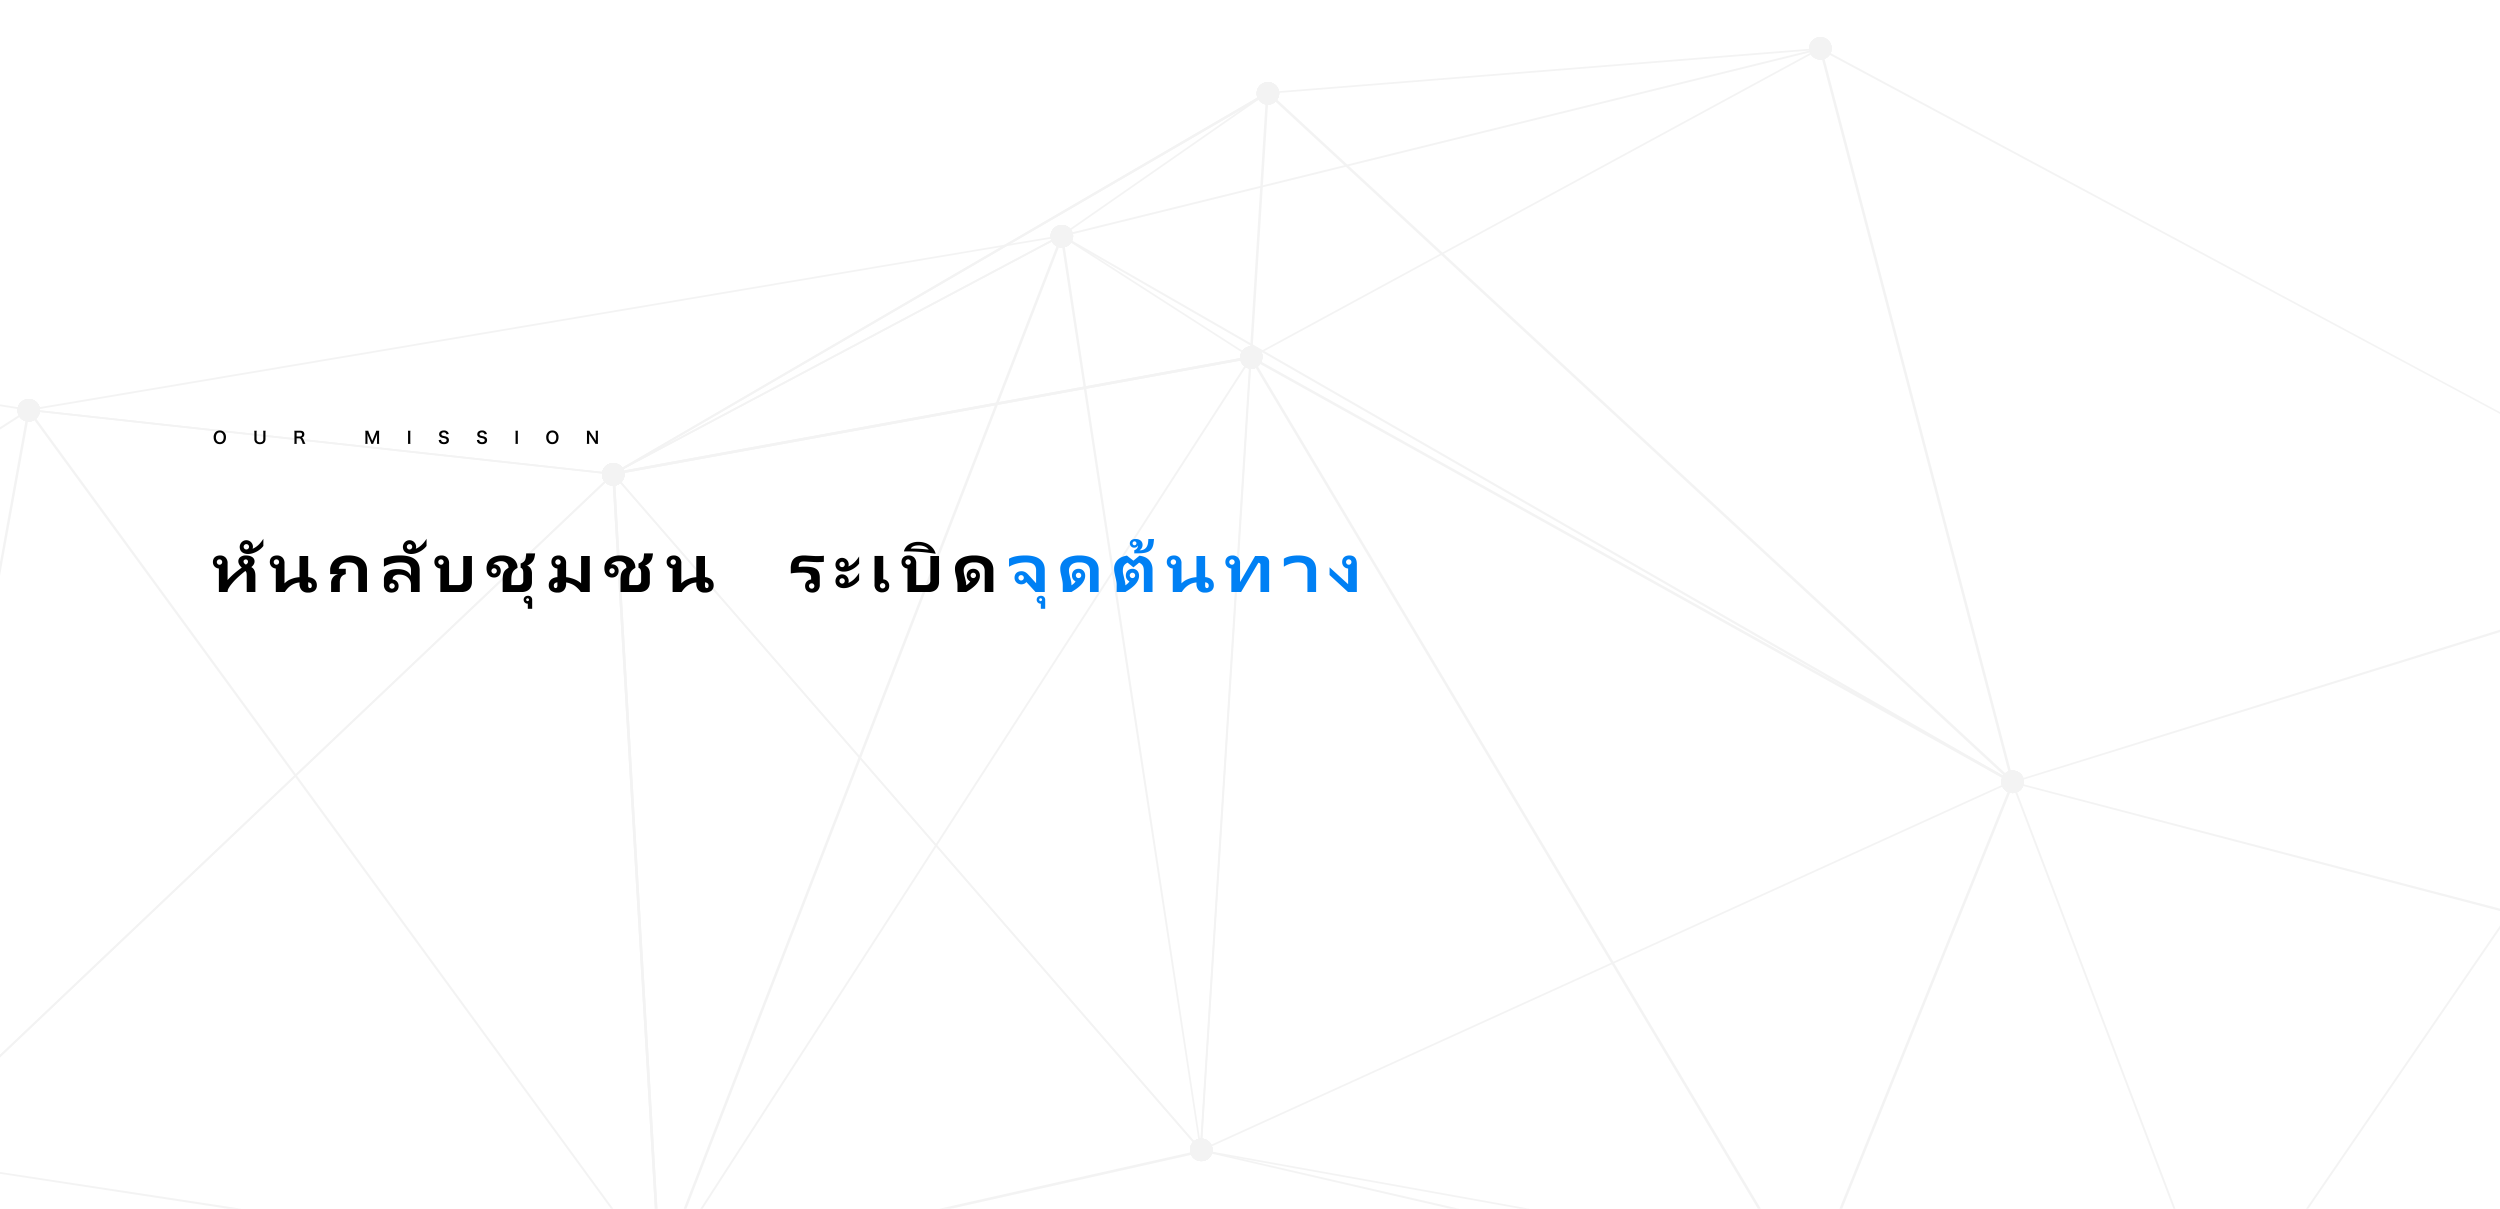 <svg xmlns="http://www.w3.org/2000/svg" xmlns:xlink="http://www.w3.org/1999/xlink" width="1820" height="880" viewBox="0 0 1820 880">
  <defs>
    <clipPath id="clip-path">
      <rect id="矩形_2747" data-name="矩形 2747" width="1820" height="880" fill="#fff"/>
    </clipPath>
    <clipPath id="clip-path-2">
      <rect id="矩形_2279" data-name="矩形 2279" width="1820" height="880" transform="translate(50 160)" fill="#fff"/>
    </clipPath>
  </defs>
  <g id="banner" transform="translate(-50 -89)">
    <g id="NAV_bg" transform="translate(50 89)" clip-path="url(#clip-path)">
      <g id="组_22059" data-name="组 22059" transform="translate(-50 27)" opacity="0.05">
        <g id="组_22057" data-name="组 22057" transform="translate(0 7.733)">
          <g id="组_21999" data-name="组 21999" transform="translate(496.006 224.522)">
            <g id="组_21997" data-name="组 21997" transform="translate(0 0)">
              <rect id="矩形_2721" data-name="矩形 2721" width="472.183" height="1.891" transform="translate(0 84.71) rotate(-10.335)"/>
            </g>
            <g id="组_21998" data-name="组 21998" transform="translate(0 0)">
              <rect id="矩形_2722" data-name="矩形 2722" width="472.183" height="1.891" transform="translate(0 84.71) rotate(-10.335)"/>
            </g>
          </g>
          <g id="组_22003" data-name="组 22003" transform="translate(496.139 32.308)">
            <g id="组_22000" data-name="组 22000" transform="translate(464.098 0.366)">
              <rect id="矩形_2723" data-name="矩形 2723" width="192.908" height="1.261" transform="matrix(0.063, -0.998, 0.998, 0.063, 0, 192.522)"/>
            </g>
            <g id="组_22001" data-name="组 22001" transform="translate(0)">
              <path id="路径_39980" data-name="路径 39980" d="M63.23,337.945l-.63-1.261L538.566,59.3l1.261,1.261Z" transform="translate(-62.6 -59.3)"/>
            </g>
            <g id="组_22002" data-name="组 22002" transform="translate(0)">
              <path id="路径_39981" data-name="路径 39981" d="M63.23,337.945l-.63-1.261L538.566,59.3l1.261,1.261Z" transform="translate(-62.6 -59.3)"/>
            </g>
          </g>
          <g id="组_22008" data-name="组 22008" transform="translate(495.837 32.165)">
            <g id="组_22004" data-name="组 22004" transform="translate(326.765 0)">
              <rect id="矩形_2724" data-name="矩形 2724" width="182.191" height="1.261" transform="translate(0 104.013) rotate(-34.814)"/>
            </g>
            <g id="组_22005" data-name="组 22005" transform="translate(327.17 104.435)">
              <rect id="矩形_2725" data-name="矩形 2725" width="1.261" height="163.278" transform="matrix(0.54, -0.841, 0.841, 0.54, 0, 1.061)"/>
            </g>
            <g id="组_22006" data-name="组 22006" transform="translate(0 103.907)">
              <rect id="矩形_2726" data-name="矩形 2726" width="370.055" height="1.261" transform="translate(0 173.556) rotate(-27.969)"/>
            </g>
            <g id="组_22007" data-name="组 22007" transform="translate(0 103.907)">
              <rect id="矩形_2727" data-name="矩形 2727" width="370.055" height="1.261" transform="translate(0 173.556) rotate(-27.969)"/>
            </g>
          </g>
          <g id="组_22011" data-name="组 22011" transform="translate(0 309.692)">
            <g id="组_22009" data-name="组 22009">
              <path id="路径_39982" data-name="路径 39982" d="M-16.1,576.113,480.669,104.561l-.63-1.261L-16.1,574.222Z" transform="translate(16.1 -103.3)"/>
            </g>
            <g id="组_22010" data-name="组 22010">
              <path id="路径_39983" data-name="路径 39983" d="M-16.1,576.113,480.669,104.561l-.63-1.261L-16.1,574.222Z" transform="translate(16.1 -103.3)"/>
            </g>
          </g>
          <g id="组_22018" data-name="组 22018" transform="translate(0 136.327)">
            <g id="组_22012" data-name="组 22012" transform="translate(0 127.344)">
              <path id="路径_39984" data-name="路径 39984" d="M-16.1,493.163,55.768,96H53.876L-16.1,484.337Z" transform="translate(16.1 -96)"/>
            </g>
            <g id="组_22013" data-name="组 22013" transform="translate(0 115.366)">
              <path id="路径_39985" data-name="路径 39985" d="M-16.1,94.1v1.261l70.607,11.347.63-1.261Z" transform="translate(16.1 -94.1)"/>
            </g>
            <g id="组_22014" data-name="组 22014" transform="translate(70.607)">
              <path id="路径_39986" data-name="路径 39986" d="M-4.27,203.775l-.63-1.261L747.819,75.8v1.261Z" transform="translate(4.9 -75.8)"/>
            </g>
            <g id="组_22015" data-name="组 22015" transform="translate(0 126.714)">
              <path id="路径_39987" data-name="路径 39987" d="M-16.1,143.181,55.137,97.161l-.63-1.261L-16.1,141.29Z" transform="translate(16.1 -95.9)"/>
            </g>
            <g id="组_22016" data-name="组 22016" transform="translate(71.065 126.796)">
              <rect id="矩形_2728" data-name="矩形 2728" width="1.261" height="428.054" transform="translate(0 1.253) rotate(-83.754)"/>
            </g>
            <g id="组_22017" data-name="组 22017" transform="translate(71.065 126.796)">
              <rect id="矩形_2729" data-name="矩形 2729" width="1.261" height="428.054" transform="translate(0 1.253) rotate(-83.754)"/>
            </g>
          </g>
          <g id="组_22024" data-name="组 22024" transform="translate(495.939 33.135)">
            <g id="组_22019" data-name="组 22019" transform="translate(326.126 103.822)">
              <path id="路径_39988" data-name="路径 39988" d="M215.8,741.621,114.3,75.9h1.891L217.058,741.621Z" transform="translate(-114.3 -75.9)"/>
            </g>
            <g id="组_22020" data-name="组 22020" transform="translate(427.475 0)">
              <rect id="矩形_2730" data-name="矩形 2730" width="771.001" height="1.261" transform="translate(0 769.459) rotate(-86.406)"/>
            </g>
            <g id="组_22021" data-name="组 22021" transform="translate(427.648 192.686)">
              <rect id="矩形_2731" data-name="矩形 2731" width="578.093" height="1.261" transform="translate(0 576.937) rotate(-86.392)"/>
            </g>
            <g id="组_22022" data-name="组 22022" transform="translate(0 276.653)">
              <rect id="矩形_2732" data-name="矩形 2732" width="1.261" height="652.483" transform="matrix(0.755, -0.656, 0.656, 0.755, 0, 0.827)"/>
            </g>
            <g id="组_22023" data-name="组 22023" transform="translate(0 276.653)">
              <rect id="矩形_2733" data-name="矩形 2733" width="1.261" height="652.483" transform="matrix(0.755, -0.656, 0.656, 0.755, 0, 0.827)"/>
            </g>
          </g>
          <g id="组_22032" data-name="组 22032" transform="translate(0 136.728)">
            <g id="组_22025" data-name="组 22025" transform="translate(529.871 665.909)">
              <rect id="矩形_2734" data-name="矩形 2734" width="404.098" height="1.891" transform="matrix(0.976, -0.219, 0.219, 0.976, 0, 88.336)"/>
            </g>
            <g id="组_22026" data-name="组 22026" transform="translate(69.976 126.313)">
              <path id="路径_39989" data-name="路径 39989" d="M454.575,725.688-5,97.161-3.739,95.9,455.836,725.057Z" transform="translate(5 -95.9)"/>
            </g>
            <g id="组_22027" data-name="组 22027" transform="translate(0 674.146)">
              <path id="路径_39990" data-name="路径 39990" d="M-16.1,182.8v1.261l530.182,81.324v-1.891Z" transform="translate(16.1 -182.8)"/>
            </g>
            <g id="组_22028" data-name="组 22028" transform="translate(529.561)">
              <rect id="矩形_2735" data-name="矩形 2735" width="810.087" height="1.891" transform="translate(0 755.406) rotate(-68.826)"/>
            </g>
            <g id="组_22029" data-name="组 22029" transform="translate(529.551 88.488)">
              <path id="路径_39991" data-name="路径 39991" d="M69.161,757.513l-1.261-.63L498.476,89.9l1.261.63Z" transform="translate(-67.9 -89.9)"/>
            </g>
            <g id="组_22030" data-name="组 22030" transform="translate(495.627 173.374)">
              <rect id="矩形_2736" data-name="矩形 2736" width="1.891" height="583.137" transform="matrix(0.998, -0.058, 0.058, 0.998, 0, 0.11)"/>
            </g>
            <g id="组_22031" data-name="组 22031" transform="translate(495.627 173.374)">
              <rect id="矩形_2737" data-name="矩形 2737" width="1.891" height="583.137" transform="matrix(0.998, -0.058, 0.058, 0.998, 0, 0.11)"/>
            </g>
          </g>
          <g id="组_22037" data-name="组 22037" transform="translate(822.695 0)">
            <g id="组_22033" data-name="组 22033" transform="translate(552.246 0.157)">
              <path id="路径_39992" data-name="路径 39992" d="M793.962,371.3,202.63,54.2,202,55.461l591.962,317.1Z" transform="translate(-202 -54.2)"/>
            </g>
            <g id="组_22034" data-name="组 22034" transform="translate(0 0.157)">
              <path id="路径_39993" data-name="路径 39993" d="M115.03,191.631l-.63-1.261L666.646,54.2l.63,1.261Z" transform="translate(-114.4 -54.2)"/>
            </g>
            <g id="组_22035" data-name="组 22035" transform="translate(150.039 0.157)">
              <path id="路径_39994" data-name="路径 39994" d="M138.2,87.612V86.351L540.407,54.2l.63,1.261Z" transform="translate(-138.2 -54.2)"/>
            </g>
            <g id="组_22036" data-name="组 22036" transform="translate(137.898)">
              <rect id="矩形_2738" data-name="矩形 2738" width="471.553" height="1.261" transform="matrix(0.879, -0.477, 0.477, 0.879, 0, 224.789)"/>
            </g>
          </g>
          <g id="组_22040" data-name="组 22040" transform="translate(924.193 225.193)">
            <g id="组_22038" data-name="组 22038" transform="translate(0 576.855)">
              <path id="路径_39995" data-name="路径 39995" d="M572.423,284.789,130.5,182.661V181.4L572.423,282.9Z" transform="translate(-130.5 -181.4)"/>
            </g>
            <g id="组_22039" data-name="组 22039" transform="translate(35.844 0)">
              <rect id="矩形_2739" data-name="矩形 2739" width="1.891" height="791.175" transform="translate(0 0.97) rotate(-30.843)"/>
            </g>
          </g>
          <g id="组_22048" data-name="组 22048" transform="translate(822.695 0.025)">
            <g id="组_22041" data-name="组 22041" transform="translate(542.664 534.601)">
              <rect id="矩形_2740" data-name="矩形 2740" width="398.424" height="1.891" transform="matrix(0.374, -0.927, 0.927, 0.374, 0, 369.459)"/>
            </g>
            <g id="组_22042" data-name="组 22042" transform="translate(551.651 0)">
              <rect id="矩形_2741" data-name="矩形 2741" width="1.891" height="552.246" transform="matrix(0.967, -0.253, 0.253, 0.967, 0, 0.479)"/>
            </g>
            <g id="组_22043" data-name="组 22043" transform="translate(692.199 393.513)">
              <path id="路径_39996" data-name="路径 39996" d="M676.21,116.6,224.2,257.183v1.261L676.21,118.491Z" transform="translate(-224.2 -116.6)"/>
            </g>
            <g id="组_22044" data-name="组 22044" transform="translate(101.262 533.511)">
              <rect id="矩形_2742" data-name="矩形 2742" width="648.7" height="1.261" transform="translate(0 268.627) rotate(-24.463)"/>
            </g>
            <g id="组_22045" data-name="组 22045" transform="translate(0 136.302)">
              <path id="路径_39997" data-name="路径 39997" d="M805.968,474.855,114.4,77.061l.63-1.261,692.2,397.794Z" transform="translate(-114.4 -75.8)"/>
            </g>
            <g id="组_22046" data-name="组 22046" transform="translate(149.585 32.046)">
              <rect id="矩形_2743" data-name="矩形 2743" width="1.891" height="738.85" transform="translate(0 1.388) rotate(-47.229)"/>
            </g>
            <g id="组_22047" data-name="组 22047" transform="translate(137.402 224.553)">
              <rect id="矩形_2744" data-name="矩形 2744" width="1.891" height="634.831" transform="translate(0 1.652) rotate(-60.849)"/>
            </g>
          </g>
          <g id="组_22050" data-name="组 22050" transform="translate(1514.894 534.12)">
            <g id="组_22049" data-name="组 22049">
              <path id="路径_39998" data-name="路径 39998" d="M676.21,256.788,224.2,138.9v1.261L676.21,258.679Z" transform="translate(-224.2 -138.9)"/>
            </g>
          </g>
          <g id="组_22056" data-name="组 22056" transform="translate(924.091 497.556)">
            <g id="组_22051" data-name="组 22051" transform="translate(742.734 341.056)">
              <path id="路径_39999" data-name="路径 39999" d="M548.379,187.2,248.3,283.654l.63,1.891,299.448-96.454Z" transform="translate(-248.3 -187.2)"/>
            </g>
            <g id="组_22052" data-name="组 22052" transform="translate(590.173 36.564)">
              <path id="路径_40000" data-name="路径 40000" d="M376.661,541.107,224.1,139.531l1.261-.631L377.922,540.476Z" transform="translate(-224.1 -138.9)"/>
            </g>
            <g id="组_22053" data-name="组 22053" transform="translate(441.745 405.549)">
              <rect id="矩形_2745" data-name="矩形 2745" width="1.891" height="302.601" transform="translate(0 1.881) rotate(-83.996)"/>
            </g>
            <g id="组_22054" data-name="组 22054" transform="translate(742.734)">
              <path id="路径_40001" data-name="路径 40001" d="M548.379,133.1,248.3,571.241l1.261.63L548.379,135.622Z" transform="translate(-248.3 -133.1)"/>
            </g>
            <g id="组_22055" data-name="组 22055" transform="translate(0 304.675)">
              <rect id="矩形_2746" data-name="矩形 2746" width="1.261" height="754.61" transform="translate(0 1.241) rotate(-79.81)"/>
            </g>
          </g>
        </g>
        <g id="组_22058" data-name="组 22058" transform="translate(62.717)">
          <path id="路径_40002" data-name="路径 40002" d="M71.76,118.234a8.183,8.183,0,1,1,5.674-10.087C78.694,111.929,76.173,116.973,71.76,118.234Z" transform="translate(364.184 208.017)"/>
          <path id="路径_40003" data-name="路径 40003" d="M145.46,104.734a8.183,8.183,0,1,1,5.674-10.087C151.764,99.06,149.242,103.473,145.46,104.734Z" transform="translate(755.102 136.411)"/>
          <path id="路径_40004" data-name="路径 40004" d="M71.76,118.234a8.183,8.183,0,1,1,5.674-10.087C78.694,111.929,76.173,116.973,71.76,118.234Z" transform="translate(364.184 208.017)"/>
          <path id="路径_40005" data-name="路径 40005" d="M145.46,104.734a8.183,8.183,0,1,1,5.674-10.087C151.764,99.06,149.242,103.473,145.46,104.734Z" transform="translate(755.102 136.411)"/>
          <path id="路径_40006" data-name="路径 40006" d="M145.46,104.734a8.183,8.183,0,1,1,5.674-10.087C151.764,99.06,149.242,103.473,145.46,104.734Z" transform="translate(755.102 136.411)"/>
          <path id="路径_40007" data-name="路径 40007" d="M147.36,74.234a8.183,8.183,0,1,1,5.674-10.087C154.294,67.929,151.773,72.973,147.36,74.234Z" transform="translate(765.18 -25.367)"/>
          <path id="路径_40008" data-name="路径 40008" d="M71.76,118.234a8.183,8.183,0,1,1,5.674-10.087C78.694,111.929,76.173,116.973,71.76,118.234Z" transform="translate(364.184 208.017)"/>
          <path id="路径_40009" data-name="路径 40009" d="M147.36,74.234a8.183,8.183,0,1,1,5.674-10.087C154.294,67.929,151.773,72.973,147.36,74.234Z" transform="translate(765.18 -25.367)"/>
          <path id="路径_40010" data-name="路径 40010" d="M71.76,118.234a8.183,8.183,0,1,1,5.674-10.087C78.694,111.929,76.173,116.973,71.76,118.234Z" transform="translate(364.184 208.017)"/>
          <path id="路径_40011" data-name="路径 40011" d="M147.36,74.234a8.183,8.183,0,1,1,5.674-10.087C154.294,67.929,151.773,72.973,147.36,74.234Z" transform="translate(765.18 -25.367)"/>
          <path id="路径_40012" data-name="路径 40012" d="M147.36,74.234a8.183,8.183,0,1,1,5.674-10.087C154.294,67.929,151.773,72.973,147.36,74.234Z" transform="translate(765.18 -25.367)"/>
          <path id="路径_40013" data-name="路径 40013" d="M123.56,90.734a8.183,8.183,0,1,1,5.674-10.087C130.494,84.429,127.973,89.473,123.56,90.734Z" transform="translate(638.94 62.152)"/>
          <path id="路径_40014" data-name="路径 40014" d="M145.46,104.734a8.183,8.183,0,1,1,5.674-10.087C151.764,99.06,149.242,103.473,145.46,104.734Z" transform="translate(755.102 136.411)"/>
          <path id="路径_40015" data-name="路径 40015" d="M123.56,90.734a8.183,8.183,0,1,1,5.674-10.087C130.494,84.429,127.973,89.473,123.56,90.734Z" transform="translate(638.94 62.152)"/>
          <path id="路径_40016" data-name="路径 40016" d="M71.76,118.234a8.183,8.183,0,1,1,5.674-10.087C78.694,111.929,76.173,116.973,71.76,118.234Z" transform="translate(364.184 208.017)"/>
          <path id="路径_40017" data-name="路径 40017" d="M123.56,90.734a8.183,8.183,0,1,1,5.674-10.087C130.494,84.429,127.973,89.473,123.56,90.734Z" transform="translate(638.94 62.152)"/>
          <path id="路径_40018" data-name="路径 40018" d="M71.76,118.234a8.183,8.183,0,1,1,5.674-10.087C78.694,111.929,76.173,116.973,71.76,118.234Z" transform="translate(364.184 208.017)"/>
          <path id="路径_40019" data-name="路径 40019" d="M123.56,90.734a8.183,8.183,0,1,1,5.674-10.087C130.494,84.429,127.973,89.473,123.56,90.734Z" transform="translate(638.94 62.152)"/>
          <path id="路径_40020" data-name="路径 40020" d="M71.76,118.234a8.183,8.183,0,1,1,5.674-10.087C78.694,111.929,76.173,116.973,71.76,118.234Z" transform="translate(364.184 208.017)"/>
          <path id="路径_40021" data-name="路径 40021" d="M71.76,118.234a8.183,8.183,0,1,1,5.674-10.087C78.694,111.929,76.173,116.973,71.76,118.234Z" transform="translate(364.184 208.017)"/>
          <path id="路径_40022" data-name="路径 40022" d="M4.26,110.834A8.1,8.1,0,0,1-5.827,105.16,8.1,8.1,0,0,1-.153,95.073a8.1,8.1,0,0,1,10.087,5.674C11.194,104.529,8.673,109.573,4.26,110.834Z" transform="translate(6.151 168.766)"/>
          <path id="路径_40023" data-name="路径 40023" d="M4.26,110.834A8.1,8.1,0,0,1-5.827,105.16,8.1,8.1,0,0,1-.153,95.073a8.1,8.1,0,0,1,10.087,5.674C11.194,104.529,8.673,109.573,4.26,110.834Z" transform="translate(6.151 168.766)"/>
          <path id="路径_40024" data-name="路径 40024" d="M123.56,90.734a8.183,8.183,0,1,1,5.674-10.087C130.494,84.429,127.973,89.473,123.56,90.734Z" transform="translate(638.94 62.152)"/>
          <path id="路径_40025" data-name="路径 40025" d="M4.26,110.834A8.1,8.1,0,0,1-5.827,105.16,8.1,8.1,0,0,1-.153,95.073a8.1,8.1,0,0,1,10.087,5.674C11.194,104.529,8.673,109.573,4.26,110.834Z" transform="translate(6.151 168.766)"/>
          <path id="路径_40026" data-name="路径 40026" d="M4.26,110.834A8.1,8.1,0,0,1-5.827,105.16,8.1,8.1,0,0,1-.153,95.073a8.1,8.1,0,0,1,10.087,5.674C11.194,104.529,8.673,109.573,4.26,110.834Z" transform="translate(6.151 168.766)"/>
          <path id="路径_40027" data-name="路径 40027" d="M71.76,118.234a8.183,8.183,0,1,1,5.674-10.087C78.694,111.929,76.173,116.973,71.76,118.234Z" transform="translate(364.184 208.017)"/>
          <path id="路径_40028" data-name="路径 40028" d="M4.26,110.834A8.1,8.1,0,0,1-5.827,105.16,8.1,8.1,0,0,1-.153,95.073a8.1,8.1,0,0,1,10.087,5.674C11.194,104.529,8.673,109.573,4.26,110.834Z" transform="translate(6.151 168.766)"/>
          <path id="路径_40029" data-name="路径 40029" d="M71.76,118.234a8.183,8.183,0,1,1,5.674-10.087C78.694,111.929,76.173,116.973,71.76,118.234Z" transform="translate(364.184 208.017)"/>
          <path id="路径_40030" data-name="路径 40030" d="M4.26,110.834A8.1,8.1,0,0,1-5.827,105.16,8.1,8.1,0,0,1-.153,95.073a8.1,8.1,0,0,1,10.087,5.674C11.194,104.529,8.673,109.573,4.26,110.834Z" transform="translate(6.151 168.766)"/>
          <path id="路径_40031" data-name="路径 40031" d="M123.56,90.734a8.183,8.183,0,1,1,5.674-10.087C130.494,84.429,127.973,89.473,123.56,90.734Z" transform="translate(638.94 62.152)"/>
          <path id="路径_40032" data-name="路径 40032" d="M139.66,196.234a8.183,8.183,0,1,1,5.674-10.087A8.1,8.1,0,0,1,139.66,196.234Z" transform="translate(724.337 621.743)"/>
          <path id="路径_40033" data-name="路径 40033" d="M147.36,74.234a8.183,8.183,0,1,1,5.674-10.087C154.294,67.929,151.773,72.973,147.36,74.234Z" transform="translate(765.18 -25.367)"/>
          <path id="路径_40034" data-name="路径 40034" d="M139.66,196.234a8.183,8.183,0,1,1,5.674-10.087A8.1,8.1,0,0,1,139.66,196.234Z" transform="translate(724.337 621.743)"/>
          <path id="路径_40035" data-name="路径 40035" d="M145.46,104.734a8.183,8.183,0,1,1,5.674-10.087C151.764,99.06,149.242,103.473,145.46,104.734Z" transform="translate(755.102 136.411)"/>
          <path id="路径_40036" data-name="路径 40036" d="M139.66,196.234a8.183,8.183,0,1,1,5.674-10.087A8.1,8.1,0,0,1,139.66,196.234Z" transform="translate(724.337 621.743)"/>
          <path id="路径_40037" data-name="路径 40037" d="M71.76,118.234a8.183,8.183,0,1,1,5.674-10.087C78.694,111.929,76.173,116.973,71.76,118.234Z" transform="translate(364.184 208.017)"/>
          <path id="路径_40038" data-name="路径 40038" d="M139.66,196.234a8.183,8.183,0,1,1,5.674-10.087A8.1,8.1,0,0,1,139.66,196.234Z" transform="translate(724.337 621.743)"/>
          <path id="路径_40039" data-name="路径 40039" d="M71.76,118.234a8.183,8.183,0,1,1,5.674-10.087C78.694,111.929,76.173,116.973,71.76,118.234Z" transform="translate(364.184 208.017)"/>
          <path id="路径_40040" data-name="路径 40040" d="M139.66,196.234a8.183,8.183,0,1,1,5.674-10.087A8.1,8.1,0,0,1,139.66,196.234Z" transform="translate(724.337 621.743)"/>
          <path id="路径_40041" data-name="路径 40041" d="M139.66,196.234a8.183,8.183,0,1,1,5.674-10.087A8.1,8.1,0,0,1,139.66,196.234Z" transform="translate(724.337 621.743)"/>
          <path id="路径_40042" data-name="路径 40042" d="M77.16,210.534a8.183,8.183,0,1,1,5.674-10.087A8.1,8.1,0,0,1,77.16,210.534Z" transform="translate(392.826 697.593)"/>
          <path id="路径_40043" data-name="路径 40043" d="M4.26,110.834A8.1,8.1,0,0,1-5.827,105.16,8.1,8.1,0,0,1-.153,95.073a8.1,8.1,0,0,1,10.087,5.674C11.194,104.529,8.673,109.573,4.26,110.834Z" transform="translate(6.151 168.766)"/>
          <path id="路径_40044" data-name="路径 40044" d="M77.16,210.534a8.183,8.183,0,1,1,5.674-10.087A8.1,8.1,0,0,1,77.16,210.534Z" transform="translate(392.826 697.593)"/>
          <path id="路径_40045" data-name="路径 40045" d="M77.16,210.534a8.183,8.183,0,1,1,5.674-10.087A8.1,8.1,0,0,1,77.16,210.534Z" transform="translate(392.826 697.593)"/>
          <path id="路径_40046" data-name="路径 40046" d="M123.56,90.734a8.183,8.183,0,1,1,5.674-10.087C130.494,84.429,127.973,89.473,123.56,90.734Z" transform="translate(638.94 62.152)"/>
          <path id="路径_40047" data-name="路径 40047" d="M77.16,210.534a8.183,8.183,0,1,1,5.674-10.087A8.1,8.1,0,0,1,77.16,210.534Z" transform="translate(392.826 697.593)"/>
          <path id="路径_40048" data-name="路径 40048" d="M145.46,104.734a8.183,8.183,0,1,1,5.674-10.087C151.764,99.06,149.242,103.473,145.46,104.734Z" transform="translate(755.102 136.411)"/>
          <path id="路径_40049" data-name="路径 40049" d="M77.16,210.534a8.183,8.183,0,1,1,5.674-10.087A8.1,8.1,0,0,1,77.16,210.534Z" transform="translate(392.826 697.593)"/>
          <path id="路径_40050" data-name="路径 40050" d="M71.76,118.234a8.183,8.183,0,1,1,5.674-10.087C78.694,111.929,76.173,116.973,71.76,118.234Z" transform="translate(364.184 208.017)"/>
          <path id="路径_40051" data-name="路径 40051" d="M77.16,210.534a8.183,8.183,0,1,1,5.674-10.087A8.1,8.1,0,0,1,77.16,210.534Z" transform="translate(392.826 697.593)"/>
          <path id="路径_40052" data-name="路径 40052" d="M71.76,118.234a8.183,8.183,0,1,1,5.674-10.087C78.694,111.929,76.173,116.973,71.76,118.234Z" transform="translate(364.184 208.017)"/>
          <path id="路径_40053" data-name="路径 40053" d="M77.16,210.534a8.183,8.183,0,1,1,5.674-10.087A8.1,8.1,0,0,1,77.16,210.534Z" transform="translate(392.826 697.593)"/>
          <path id="路径_40054" data-name="路径 40054" d="M211.16,69.034a8.183,8.183,0,1,1,5.674-10.087A8.1,8.1,0,0,1,211.16,69.034Z" transform="translate(1103.586 -52.949)"/>
          <path id="路径_40055" data-name="路径 40055" d="M123.56,90.734a8.183,8.183,0,1,1,5.674-10.087C130.494,84.429,127.973,89.473,123.56,90.734Z" transform="translate(638.94 62.152)"/>
          <path id="路径_40056" data-name="路径 40056" d="M211.16,69.034a8.183,8.183,0,1,1,5.674-10.087A8.1,8.1,0,0,1,211.16,69.034Z" transform="translate(1103.586 -52.949)"/>
          <path id="路径_40057" data-name="路径 40057" d="M147.36,74.234a8.183,8.183,0,1,1,5.674-10.087C154.294,67.929,151.773,72.973,147.36,74.234Z" transform="translate(765.18 -25.367)"/>
          <path id="路径_40058" data-name="路径 40058" d="M211.16,69.034a8.183,8.183,0,1,1,5.674-10.087A8.1,8.1,0,0,1,211.16,69.034Z" transform="translate(1103.586 -52.949)"/>
          <path id="路径_40059" data-name="路径 40059" d="M145.46,104.734a8.183,8.183,0,1,1,5.674-10.087C151.764,99.06,149.242,103.473,145.46,104.734Z" transform="translate(755.102 136.411)"/>
          <path id="路径_40060" data-name="路径 40060" d="M211.16,69.034a8.183,8.183,0,1,1,5.674-10.087A8.1,8.1,0,0,1,211.16,69.034Z" transform="translate(1103.586 -52.949)"/>
          <path id="路径_40061" data-name="路径 40061" d="M139.66,196.234a8.183,8.183,0,1,1,5.674-10.087A8.1,8.1,0,0,1,139.66,196.234Z" transform="translate(724.337 621.743)"/>
          <path id="路径_40062" data-name="路径 40062" d="M209.76,212.434a8.183,8.183,0,1,1,5.674-10.087A8.1,8.1,0,0,1,209.76,212.434Z" transform="translate(1096.16 707.671)"/>
          <path id="路径_40063" data-name="路径 40063" d="M145.46,104.734a8.183,8.183,0,1,1,5.674-10.087C151.764,99.06,149.242,103.473,145.46,104.734Z" transform="translate(755.102 136.411)"/>
          <path id="路径_40064" data-name="路径 40064" d="M209.76,212.434a8.183,8.183,0,1,1,5.674-10.087A8.1,8.1,0,0,1,209.76,212.434Z" transform="translate(1096.16 707.671)"/>
          <path id="路径_40065" data-name="路径 40065" d="M209.76,212.434a8.183,8.183,0,1,1,5.674-10.087A8.1,8.1,0,0,1,209.76,212.434Z" transform="translate(1096.16 707.671)"/>
          <path id="路径_40066" data-name="路径 40066" d="M233.36,153.733a8.183,8.183,0,1,1,5.674-10.087A8.1,8.1,0,0,1,233.36,153.733Z" transform="translate(1221.339 396.315)"/>
          <path id="路径_40067" data-name="路径 40067" d="M211.16,69.034a8.183,8.183,0,1,1,5.674-10.087A8.1,8.1,0,0,1,211.16,69.034Z" transform="translate(1103.586 -52.949)"/>
          <path id="路径_40068" data-name="路径 40068" d="M233.36,153.733a8.183,8.183,0,1,1,5.674-10.087A8.1,8.1,0,0,1,233.36,153.733Z" transform="translate(1221.339 396.315)"/>
          <path id="路径_40069" data-name="路径 40069" d="M233.36,153.733a8.183,8.183,0,1,1,5.674-10.087A8.1,8.1,0,0,1,233.36,153.733Z" transform="translate(1221.339 396.315)"/>
          <path id="路径_40070" data-name="路径 40070" d="M139.66,196.234a8.183,8.183,0,1,1,5.674-10.087A8.1,8.1,0,0,1,139.66,196.234Z" transform="translate(724.337 621.743)"/>
          <path id="路径_40071" data-name="路径 40071" d="M233.36,153.733a8.183,8.183,0,1,1,5.674-10.087A8.1,8.1,0,0,1,233.36,153.733Z" transform="translate(1221.339 396.315)"/>
          <path id="路径_40072" data-name="路径 40072" d="M123.56,90.734a8.183,8.183,0,1,1,5.674-10.087C130.494,84.429,127.973,89.473,123.56,90.734Z" transform="translate(638.94 62.152)"/>
          <path id="路径_40073" data-name="路径 40073" d="M233.36,153.733a8.183,8.183,0,1,1,5.674-10.087A8.1,8.1,0,0,1,233.36,153.733Z" transform="translate(1221.339 396.315)"/>
          <path id="路径_40074" data-name="路径 40074" d="M147.36,74.234a8.183,8.183,0,1,1,5.674-10.087C154.294,67.929,151.773,72.973,147.36,74.234Z" transform="translate(765.18 -25.367)"/>
          <path id="路径_40075" data-name="路径 40075" d="M233.36,153.733a8.183,8.183,0,1,1,5.674-10.087A8.1,8.1,0,0,1,233.36,153.733Z" transform="translate(1221.339 396.315)"/>
          <path id="路径_40076" data-name="路径 40076" d="M145.46,104.734a8.183,8.183,0,1,1,5.674-10.087C151.764,99.06,149.242,103.473,145.46,104.734Z" transform="translate(755.102 136.411)"/>
          <path id="路径_40077" data-name="路径 40077" d="M233.36,153.733a8.183,8.183,0,1,1,5.674-10.087A8.1,8.1,0,0,1,233.36,153.733Z" transform="translate(1221.339 396.315)"/>
          <path id="路径_40078" data-name="路径 40078" d="M233.36,153.733a8.183,8.183,0,1,1,5.674-10.087A8.1,8.1,0,0,1,233.36,153.733Z" transform="translate(1221.339 396.315)"/>
          <path id="路径_40079" data-name="路径 40079" d="M257.46,217.434a8.183,8.183,0,1,1,5.674-10.087A8.1,8.1,0,0,1,257.46,217.434Z" transform="translate(1349.17 734.192)"/>
          <path id="路径_40080" data-name="路径 40080" d="M233.36,153.733a8.183,8.183,0,1,1,5.674-10.087A8.1,8.1,0,0,1,233.36,153.733Z" transform="translate(1221.339 396.315)"/>
          <path id="路径_40081" data-name="路径 40081" d="M257.46,217.434a8.183,8.183,0,1,1,5.674-10.087A8.1,8.1,0,0,1,257.46,217.434Z" transform="translate(1349.17 734.192)"/>
          <path id="路径_40082" data-name="路径 40082" d="M209.76,212.434a8.183,8.183,0,1,1,5.674-10.087A8.1,8.1,0,0,1,209.76,212.434Z" transform="translate(1096.16 707.671)"/>
          <path id="路径_40083" data-name="路径 40083" d="M257.46,217.434a8.183,8.183,0,1,1,5.674-10.087A8.1,8.1,0,0,1,257.46,217.434Z" transform="translate(1349.17 734.192)"/>
          <path id="路径_40084" data-name="路径 40084" d="M257.46,217.434a8.183,8.183,0,1,1,5.674-10.087A8.1,8.1,0,0,1,257.46,217.434Z" transform="translate(1349.17 734.192)"/>
          <path id="路径_40085" data-name="路径 40085" d="M139.66,196.234a8.183,8.183,0,1,1,5.674-10.087A8.1,8.1,0,0,1,139.66,196.234Z" transform="translate(724.337 621.743)"/>
        </g>
      </g>
    </g>
    <g id="组_22249" data-name="组 22249" transform="translate(10 -18)">
      <path id="路径_40958" data-name="路径 40958" d="M599.273-6.4v-9.547a5.986,5.986,0,0,0-.5-2.539,4.543,4.543,0,0,0-1.409-1.752,6.025,6.025,0,0,0-2.209-1,17.125,17.125,0,0,0-3.809-.317,21.538,21.538,0,0,0-3.136.241,27.03,27.03,0,0,0-3.212.673,25.174,25.174,0,0,0-2.983,1.016,16.078,16.078,0,0,0-2.45,1.244v-5.84a12.171,12.171,0,0,1,2.361-1.092,20.6,20.6,0,0,1,2.831-.749,29.923,29.923,0,0,1,3.174-.432q1.663-.14,3.415-.14,7.084,0,10.664,2.7t3.58,7.909V0h-6.7l-6.678-7.262a4.721,4.721,0,0,1-1.5,1.193,4.989,4.989,0,0,1-2.285.457,4.926,4.926,0,0,1-1.9-.368A4.677,4.677,0,0,1,584.99-7a4.928,4.928,0,0,1-1.028-1.511,4.54,4.54,0,0,1-.381-1.854,5.254,5.254,0,0,1,.381-2.082,4.247,4.247,0,0,1,1.054-1.5,4.379,4.379,0,0,1,1.612-.914,6.548,6.548,0,0,1,2.031-.3,5.535,5.535,0,0,1,1.587.216,5.994,5.994,0,0,1,1.346.584,6.733,6.733,0,0,1,1.155.863q.533.5,1.041,1.054Zm-8.937-3.961a1.885,1.885,0,0,0-.571-1.384,1.885,1.885,0,0,0-1.384-.571,1.885,1.885,0,0,0-1.384.571,1.885,1.885,0,0,0-.571,1.384A1.885,1.885,0,0,0,587-8.976a1.885,1.885,0,0,0,1.384.571,1.885,1.885,0,0,0,1.384-.571A1.885,1.885,0,0,0,590.335-10.359Zm12.386,22.572V8.48h-.152a2.779,2.779,0,0,1-1.13-.229,3.085,3.085,0,0,1-.914-.609,2.625,2.625,0,0,1-.609-.914,3.017,3.017,0,0,1-.216-1.143,2.844,2.844,0,0,1,.2-1.066,2.661,2.661,0,0,1,.6-.9,2.991,2.991,0,0,1,.965-.635,3.336,3.336,0,0,1,1.308-.241,3.044,3.044,0,0,1,2.311.851,2.949,2.949,0,0,1,.813,2.12v6.5Zm-1.193-6.627a1.04,1.04,0,1,0,.3-.736A1,1,0,0,0,601.528,5.586Zm23.51-10.461a15.977,15.977,0,0,0,1.8-1.422,4.88,4.88,0,0,0,1.117-1.5,4.293,4.293,0,0,1-1.879-1.676,4.949,4.949,0,0,1-.686-2.641,5.218,5.218,0,0,1,.355-1.955,4.343,4.343,0,0,1,.99-1.511,4.605,4.605,0,0,1,1.511-.978,5.121,5.121,0,0,1,1.942-.355,5.121,5.121,0,0,1,1.942.355,4.455,4.455,0,0,1,1.523,1.016,4.574,4.574,0,0,1,1,1.587,5.664,5.664,0,0,1,.355,2.044,7.588,7.588,0,0,1-.47,2.679A10.774,10.774,0,0,1,633.3-6.855a13.885,13.885,0,0,1-1.79,2.095,25.431,25.431,0,0,1-2.12,1.828q-1.1.851-2.234,1.574L625.038,0H618.69V-4.926a17.184,17.184,0,0,0-.279-3.2q-.279-1.473-.622-2.882t-.635-2.844a15.326,15.326,0,0,1-.292-3.06,8.495,8.495,0,0,1,1-4.177,8.755,8.755,0,0,1,2.831-3.047A13.674,13.674,0,0,1,625.1-26a23.956,23.956,0,0,1,5.726-.635,23.8,23.8,0,0,1,5.865.66,12.773,12.773,0,0,1,4.405,1.98,8.656,8.656,0,0,1,2.768,3.313,10.7,10.7,0,0,1,.952,4.659V0H638.5V-15.514a6.739,6.739,0,0,0-.33-2.12,5.469,5.469,0,0,0-1.041-1.841,5.866,5.866,0,0,0-2.171-1.473,10.667,10.667,0,0,0-4.126-.635,10.536,10.536,0,0,0-3.986.609,6.024,6.024,0,0,0-2.158,1.4,5.834,5.834,0,0,0-1.092,1.727,5.221,5.221,0,0,0-.381,1.98,13.261,13.261,0,0,0,.292,2.818q.292,1.346.635,2.653t.622,2.59a12.311,12.311,0,0,1,.279,2.628Zm7.109-7.236a1.885,1.885,0,0,0-.571-1.384,1.885,1.885,0,0,0-1.384-.571,1.885,1.885,0,0,0-1.384.571,1.885,1.885,0,0,0-.571,1.384,1.885,1.885,0,0,0,.571,1.384,1.885,1.885,0,0,0,1.384.571,1.885,1.885,0,0,0,1.384-.571A1.885,1.885,0,0,0,632.147-12.111ZM664.26-4.875a15.977,15.977,0,0,0,1.8-1.422,4.88,4.88,0,0,0,1.117-1.5A4.293,4.293,0,0,1,665.3-9.471a4.949,4.949,0,0,1-.686-2.641,5.218,5.218,0,0,1,.355-1.955,4.343,4.343,0,0,1,.99-1.511,4.605,4.605,0,0,1,1.511-.978,5.121,5.121,0,0,1,1.942-.355,5.121,5.121,0,0,1,1.942.355,4.455,4.455,0,0,1,1.523,1.016,4.574,4.574,0,0,1,1,1.587,5.664,5.664,0,0,1,.355,2.044,7.588,7.588,0,0,1-.47,2.679,10.774,10.774,0,0,1-1.244,2.374,13.885,13.885,0,0,1-1.79,2.095,25.431,25.431,0,0,1-2.12,1.828q-1.1.851-2.234,1.574L664.26,0h-6.348V-5.281A14.1,14.1,0,0,0,657.634-8q-.279-1.422-.622-2.907t-.635-3a15.825,15.825,0,0,1-.292-3.009,9.046,9.046,0,0,1,.838-4.037,9.119,9.119,0,0,1,2.171-2.869,10.035,10.035,0,0,1,3-1.815,14.634,14.634,0,0,1,3.339-.876l4.7,3.682,4.367-3.631a14.024,14.024,0,0,1,3.58.876,9.344,9.344,0,0,1,3.047,1.917,9.168,9.168,0,0,1,2.12,3.11,11.343,11.343,0,0,1,.8,4.481V0h-6.322V-14.65q0-.99-.076-1.942a7.169,7.169,0,0,0-.355-1.765,4.867,4.867,0,0,0-.965-1.6,6.078,6.078,0,0,0-2.057-1.422l-4.139,3.428-4.24-3.428a6.114,6.114,0,0,0-1.93,1.295,4.708,4.708,0,0,0-1.028,1.5,6.305,6.305,0,0,0-.394,1.549,13.3,13.3,0,0,0-.1,1.65,11.176,11.176,0,0,0,.292,2.425q.292,1.308.635,2.653t.622,2.666a11.94,11.94,0,0,1,.279,2.463Zm7.109-7.236A1.885,1.885,0,0,0,670.8-13.5a1.885,1.885,0,0,0-1.384-.571,1.885,1.885,0,0,0-1.384.571,1.885,1.885,0,0,0-.571,1.384,1.885,1.885,0,0,0,.571,1.384,1.885,1.885,0,0,0,1.384.571,1.885,1.885,0,0,0,1.384-.571A1.885,1.885,0,0,0,671.37-12.111Zm2.094-21.836a3.773,3.773,0,0,1-.343.546,2.409,2.409,0,0,1-.559.533,3.312,3.312,0,0,1-.812.406,3.248,3.248,0,0,1-1.079.165,3.2,3.2,0,0,1-1.257-.241,2.978,2.978,0,0,1-.99-.673,3.19,3.19,0,0,1-.66-1.016,3.293,3.293,0,0,1-.241-1.27,2.811,2.811,0,0,1,1.066-2.209,4.678,4.678,0,0,1,3.123-.914,6.635,6.635,0,0,1,2.057.3,4.956,4.956,0,0,1,1.612.851,3.729,3.729,0,0,1,1.041,1.333,4.085,4.085,0,0,1,.368,1.752,4.487,4.487,0,0,1-2.26,4.012,6.729,6.729,0,0,0,3.428-.749,5.119,5.119,0,0,0,1.93-1.942,7.59,7.59,0,0,0,.863-2.653,24.146,24.146,0,0,0,.229-2.907h4.139q-.127,1.727-.343,3.174a11.8,11.8,0,0,1-.673,2.6,6.977,6.977,0,0,1-1.219,2.031,6.1,6.1,0,0,1-1.955,1.46,10.731,10.731,0,0,1-2.907.876,24.626,24.626,0,0,1-4.075.292h-3.2v-2.234a4.028,4.028,0,0,0,1.942-1.27A3.376,3.376,0,0,0,673.463-33.947ZM669.5-35.471a1.368,1.368,0,0,0,.419,1,1.368,1.368,0,0,0,1,.419,1.368,1.368,0,0,0,1-.419,1.368,1.368,0,0,0,.419-1,1.368,1.368,0,0,0-.419-1,1.368,1.368,0,0,0-1-.419,1.368,1.368,0,0,0-1,.419A1.368,1.368,0,0,0,669.5-35.471ZM705.108-6.3a13.637,13.637,0,0,1,1.739-1.5,12.09,12.09,0,0,1,2.222-1.282,25.328,25.328,0,0,1,2.755-1.028,20.425,20.425,0,0,1,4.2-.711V-26.254h6.322v15.387a9.45,9.45,0,0,1,2.438.508,6.6,6.6,0,0,1,2.006,1.117,5.013,5.013,0,0,1,1.358,1.765,5.7,5.7,0,0,1,.5,2.45A5.016,5.016,0,0,1,727.02-.965,7.686,7.686,0,0,1,721.993.406a5.737,5.737,0,0,1-4.354-1.688,6.694,6.694,0,0,1-1.612-4.812v-.863a12.376,12.376,0,0,0-3.9.927,14.175,14.175,0,0,0-2.844,1.638,14.588,14.588,0,0,0-2.209,2.069A17.2,17.2,0,0,0,705.362,0h-6.6V-17.113l-.2-.025a4.88,4.88,0,0,1-1.625-.482,4.507,4.507,0,0,1-1.32-.99,4.51,4.51,0,0,1-.876-1.422,4.916,4.916,0,0,1-.317-1.8,5.254,5.254,0,0,1,.381-2.082,4.038,4.038,0,0,1,1.092-1.5,4.715,4.715,0,0,1,1.688-.914,7.182,7.182,0,0,1,2.146-.3,5.454,5.454,0,0,1,3.809,1.435,5.71,5.71,0,0,1,1.574,4.431Zm17.24,1.5a2.414,2.414,0,0,0,.343,1.473,1.2,1.2,0,0,0,1,.432,1.131,1.131,0,0,0,.914-.432,2,2,0,0,0,.355-1.295q0-2.158-2.615-2.437ZM701.172-21.836a1.885,1.885,0,0,0-.571-1.384,1.885,1.885,0,0,0-1.384-.571,1.885,1.885,0,0,0-1.384.571,1.885,1.885,0,0,0-.571,1.384,1.885,1.885,0,0,0,.571,1.384,1.885,1.885,0,0,0,1.384.571,1.885,1.885,0,0,0,1.384-.571A1.885,1.885,0,0,0,701.172-21.836ZM741.41,0V-17.113l-.2-.025a4.88,4.88,0,0,1-1.625-.482,4.507,4.507,0,0,1-1.32-.99,4.51,4.51,0,0,1-.876-1.422,4.916,4.916,0,0,1-.317-1.8,5.254,5.254,0,0,1,.381-2.082,4.038,4.038,0,0,1,1.092-1.5,4.715,4.715,0,0,1,1.688-.914,7.182,7.182,0,0,1,2.146-.3,5.454,5.454,0,0,1,3.809,1.435,5.71,5.71,0,0,1,1.574,4.431V-7.287l10.994-18.967h5.307a6.288,6.288,0,0,1,1.841.267,4.518,4.518,0,0,1,1.549.813,4,4,0,0,1,1.079,1.384,4.5,4.5,0,0,1,.406,1.98V0h-6.322V-19.754a1.661,1.661,0,0,0-.343-1.066,1.5,1.5,0,0,0-1.231-.432L748.52,0Zm2.412-21.836a1.885,1.885,0,0,0-.571-1.384,1.885,1.885,0,0,0-1.384-.571,1.885,1.885,0,0,0-1.384.571,1.885,1.885,0,0,0-.571,1.384,1.885,1.885,0,0,0,.571,1.384,1.885,1.885,0,0,0,1.384.571,1.885,1.885,0,0,0,1.384-.571A1.885,1.885,0,0,0,743.823-21.836ZM796.807,0V-15.437a5.986,5.986,0,0,0-1.65-4.545q-1.65-1.574-5.205-1.574a16.482,16.482,0,0,0-2.729.241,21.334,21.334,0,0,0-2.818.673,19.981,19.981,0,0,0-2.615,1.016,13.659,13.659,0,0,0-2.146,1.244v-5.84a8.788,8.788,0,0,1,2.044-1.092,16.816,16.816,0,0,1,2.539-.749,24.449,24.449,0,0,1,2.831-.432q1.473-.14,2.895-.14,6.7,0,9.94,2.717t3.237,7.9V0Zm32.037-21.836a1.885,1.885,0,0,0-.571-1.384,1.885,1.885,0,0,0-1.384-.571,1.885,1.885,0,0,0-1.384.571,1.885,1.885,0,0,0-.571,1.384,1.885,1.885,0,0,0,.571,1.384,1.885,1.885,0,0,0,1.384.571,1.885,1.885,0,0,0,1.384-.571A1.885,1.885,0,0,0,828.844-21.836Zm-2.412,4.723a5.137,5.137,0,0,1-1.7-.432,4.526,4.526,0,0,1-1.384-.965,4.289,4.289,0,0,1-.927-1.447,5.09,5.09,0,0,1-.33-1.879,5.277,5.277,0,0,1,.381-2.069,4.016,4.016,0,0,1,1.092-1.511,4.729,4.729,0,0,1,1.676-.914,7.149,7.149,0,0,1,2.158-.3q5.383,0,5.383,6.373V0h-6.424L812.924-12.365V-18L826.431-5.713Z" transform="translate(195 538)" fill="#0080f4"/>
      <path id="路径_41016" data-name="路径 41016" d="M5-9.6a4.159,4.159,0,0,0-3.1,1.2A5.137,5.137,0,0,0,.54-4.656c0,3.048,1.752,5,4.476,5S9.5-1.62,9.5-4.656A5.175,5.175,0,0,0,8.16-8.4,4.205,4.205,0,0,0,5-9.6ZM5.04-1.08a2.591,2.591,0,0,1-1.86-.732,3.965,3.965,0,0,1-.972-2.832c0-2.172,1.092-3.54,2.82-3.54a2.583,2.583,0,0,1,1.848.732,3.876,3.876,0,0,1,.948,2.8C7.824-2.448,6.756-1.08,5.04-1.08ZM36.576-9.408a9.767,9.767,0,0,1,.1,1.644V-3.54a2.191,2.191,0,0,1-2.436,2.484,2.2,2.2,0,0,1-2.46-2.472V-7.764a9.41,9.41,0,0,1,.1-1.644H30.084a9.858,9.858,0,0,1,.1,1.644v4.236a3.865,3.865,0,0,0,.9,2.76A4.134,4.134,0,0,0,34.176.36c2.616,0,4.092-1.392,4.092-3.876v-4.26a9.7,9.7,0,0,1,.1-1.632ZM67.332.144c-.168-.324-.468-.972-.564-1.188C65.58-3.852,65.352-4.188,64.6-4.428a2.537,2.537,0,0,0,1.332-.7,2.467,2.467,0,0,0,.612-1.788c0-1.584-1.044-2.5-2.868-2.5h-2.88c-.66,0-1.032-.012-1.536-.036a10.677,10.677,0,0,1,.1,1.56v6.468a9.391,9.391,0,0,1-.1,1.56h1.788a9.364,9.364,0,0,1-.1-1.572V-3.876h1.788c.924,0,1.344.444,1.992,2.1a9.714,9.714,0,0,1,.624,1.92ZM60.948-5.244v-2.8h2.46c.984,0,1.476.444,1.476,1.308A1.424,1.424,0,0,1,64.5-5.676a1.617,1.617,0,0,1-1.14.432ZM116.7.144a9.771,9.771,0,0,1,.528-1.6l1.8-4.224a14.644,14.644,0,0,0,.552-1.752c-.012.18-.048.792-.1,1.836v3.984a11.156,11.156,0,0,1-.1,1.752h1.68a10.4,10.4,0,0,1-.1-1.752V-7.632a12.427,12.427,0,0,1,.1-1.776H118.86a6.65,6.65,0,0,1-.432,1.428L116-2.028,113.568-7.98a8.305,8.305,0,0,1-.444-1.428h-2.2a11.9,11.9,0,0,1,.1,1.776v6.024a11.254,11.254,0,0,1-.1,1.752h1.68a10.964,10.964,0,0,1-.1-1.752V-5.544c0-.264-.048-1.248-.1-1.884a13.354,13.354,0,0,0,.612,1.836l1.728,4.116a8.169,8.169,0,0,1,.528,1.62Zm25.272-9.552a8.966,8.966,0,0,1,.1,1.548V-1.4a9.055,9.055,0,0,1-.1,1.548H143.8a9.055,9.055,0,0,1-.1-1.548V-7.86a8.966,8.966,0,0,1,.1-1.548Zm22.4,6.756a4.1,4.1,0,0,0,.228,1A2.825,2.825,0,0,0,165.66-.288a4.825,4.825,0,0,0,2.52.624,3.977,3.977,0,0,0,2.868-.912,2.792,2.792,0,0,0,.756-2.04,2.368,2.368,0,0,0-1-2.064,5.283,5.283,0,0,0-1.956-.732,10.216,10.216,0,0,1-1.692-.432,1.141,1.141,0,0,1-.816-1.092c0-.78.708-1.308,1.752-1.308a1.9,1.9,0,0,1,1.5.576,1.55,1.55,0,0,1,.36.852l1.716-.2a3.235,3.235,0,0,0-.588-1.392A3.537,3.537,0,0,0,168.1-9.624c-2.064,0-3.408,1.08-3.408,2.748a2.362,2.362,0,0,0,.924,1.944,4.242,4.242,0,0,0,1.812.732,7.566,7.566,0,0,1,2.088.588,1.218,1.218,0,0,1,.6,1.1c0,.9-.72,1.44-1.92,1.44a2.13,2.13,0,0,1-1.752-.708,1.72,1.72,0,0,1-.336-1.056Zm27.78,0a4.1,4.1,0,0,0,.228,1A2.825,2.825,0,0,0,193.44-.288a4.825,4.825,0,0,0,2.52.624,3.977,3.977,0,0,0,2.868-.912,2.792,2.792,0,0,0,.756-2.04,2.368,2.368,0,0,0-1-2.064,5.283,5.283,0,0,0-1.956-.732,10.216,10.216,0,0,1-1.692-.432,1.141,1.141,0,0,1-.816-1.092c0-.78.708-1.308,1.752-1.308a1.9,1.9,0,0,1,1.5.576,1.55,1.55,0,0,1,.36.852l1.716-.2a3.235,3.235,0,0,0-.588-1.392,3.537,3.537,0,0,0-2.988-1.212c-2.064,0-3.408,1.08-3.408,2.748a2.362,2.362,0,0,0,.924,1.944A4.242,4.242,0,0,0,195.2-4.2a7.566,7.566,0,0,1,2.088.588,1.218,1.218,0,0,1,.6,1.1c0,.9-.72,1.44-1.92,1.44a2.13,2.13,0,0,1-1.752-.708,1.72,1.72,0,0,1-.336-1.056Zm28.092-6.756a8.966,8.966,0,0,1,.1,1.548V-1.4a9.055,9.055,0,0,1-.1,1.548h1.824a9.055,9.055,0,0,1-.1-1.548V-7.86a8.966,8.966,0,0,1,.1-1.548ZM247.116-9.6a4.159,4.159,0,0,0-3.1,1.2,5.137,5.137,0,0,0-1.368,3.744c0,3.048,1.752,5,4.476,5s4.488-1.968,4.488-5A5.175,5.175,0,0,0,250.272-8.4,4.205,4.205,0,0,0,247.116-9.6Zm.036,8.52a2.591,2.591,0,0,1-1.86-.732,3.965,3.965,0,0,1-.972-2.832c0-2.172,1.092-3.54,2.82-3.54a2.583,2.583,0,0,1,1.848.732,3.876,3.876,0,0,1,.948,2.8C249.936-2.448,248.868-1.08,247.152-1.08ZM280.368.144a9.055,9.055,0,0,1-.1-1.548V-7.752a10.493,10.493,0,0,1,.1-1.656h-1.752a10.489,10.489,0,0,1,.1,1.656V-3.72c0,.5.036,1.224.084,1.692-.264-.48-.648-1.1-.936-1.536l-3.036-4.572a6.582,6.582,0,0,1-.732-1.272H272.22a9.993,9.993,0,0,1,.1,1.548v6.192a12.983,12.983,0,0,1-.1,1.812h1.752a13.282,13.282,0,0,1-.1-1.8V-5.592c0-.276-.024-.816-.036-1.044-.036-.444-.036-.444-.048-.612.288.564.588,1.08.816,1.44l3.1,4.668a11.958,11.958,0,0,1,.768,1.284Z" transform="translate(195 430)"/>
      <path id="路径_40959" data-name="路径 40959" d="M26.635-22.09a1.715,1.715,0,0,0-.152-.749,1.627,1.627,0,0,0-.381-.521,1.4,1.4,0,0,0-.508-.292,1.833,1.833,0,0,0-.559-.089,1.88,1.88,0,0,0-1.1.368,1.317,1.317,0,0,0-.521,1.155,2,2,0,0,0,.533,1.346,3.357,3.357,0,0,0,1.168.889,5.712,5.712,0,0,0,.521-.355,3.232,3.232,0,0,0,.5-.47,2.343,2.343,0,0,0,.368-.584A1.715,1.715,0,0,0,26.635-22.09ZM5.434,0V-17.113l-.2-.025a4.88,4.88,0,0,1-1.625-.482,4.508,4.508,0,0,1-1.32-.99,4.509,4.509,0,0,1-.876-1.422,4.916,4.916,0,0,1-.317-1.8,5.254,5.254,0,0,1,.381-2.082,4.038,4.038,0,0,1,1.092-1.5,4.715,4.715,0,0,1,1.688-.914,7.182,7.182,0,0,1,2.146-.3A5.454,5.454,0,0,1,10.207-25.2a5.71,5.71,0,0,1,1.574,4.431V-8.734q1.27-1.422,2.691-2.793t2.577-2.349q1.155-.978,2.4-1.93t2.666-1.968q-.381-.355-.825-.838a8.1,8.1,0,0,1-.825-1.066,6,6,0,0,1-.622-1.257,4.219,4.219,0,0,1-.241-1.435,3.713,3.713,0,0,1,1.511-3.11,6.281,6.281,0,0,1,3.923-1.155,10.566,10.566,0,0,1,2.564.292,6.737,6.737,0,0,1,2.019.838,4.006,4.006,0,0,1,1.32,1.346,3.567,3.567,0,0,1,.47,1.841,3.953,3.953,0,0,1-.2,1.282,5.217,5.217,0,0,1-.533,1.117,5.9,5.9,0,0,1-.749.952,11.313,11.313,0,0,1-.876.813A5.042,5.042,0,0,1,30.507-17a5.451,5.451,0,0,1,.9,1.485,7.6,7.6,0,0,1,.47,1.765,13.73,13.73,0,0,1,.14,1.993V0H25.7V-11.6a16.18,16.18,0,0,0-.114-2.082,3.061,3.061,0,0,0-.825-1.65q-.939.66-2.285,1.79t-2.628,2.285q-1.282,1.155-2.552,2.438a40.369,40.369,0,0,0-2.755,3.136,19.4,19.4,0,0,0-2.12,3.1,5.05,5.05,0,0,0-.635,2.26V0ZM7.846-21.836a1.885,1.885,0,0,0-.571-1.384,1.885,1.885,0,0,0-1.384-.571,1.885,1.885,0,0,0-1.384.571,1.885,1.885,0,0,0-.571,1.384,1.885,1.885,0,0,0,.571,1.384,1.885,1.885,0,0,0,1.384.571,1.885,1.885,0,0,0,1.384-.571A1.885,1.885,0,0,0,7.846-21.836Zm19.541-11.1a1.885,1.885,0,0,0-.571-1.384,1.885,1.885,0,0,0-1.384-.571,1.885,1.885,0,0,0-1.384.571,1.885,1.885,0,0,0-.571,1.384,1.885,1.885,0,0,0,.571,1.384,1.885,1.885,0,0,0,1.384.571,1.885,1.885,0,0,0,1.384-.571A1.885,1.885,0,0,0,27.386-32.932Zm2.564,1.447a12.337,12.337,0,0,0,2.234-1.181,15.406,15.406,0,0,0,2.095-1.676,19.41,19.41,0,0,0,1.892-2.082,26.6,26.6,0,0,0,1.65-2.349v5.23a12.571,12.571,0,0,1-1.866,2.019,15.884,15.884,0,0,1-2.628,1.879,16.363,16.363,0,0,1-3.161,1.4A11.2,11.2,0,0,1,26.7-27.7a8.188,8.188,0,0,1-2.666-.394,5.467,5.467,0,0,1-1.9-1.079,4.393,4.393,0,0,1-1.143-1.612,5.192,5.192,0,0,1-.381-1.993,4.874,4.874,0,0,1,.381-1.917,5.12,5.12,0,0,1,1.028-1.574,4.85,4.85,0,0,1,1.523-1.066,4.5,4.5,0,0,1,1.866-.394,4.72,4.72,0,0,1,1.879.381,4.847,4.847,0,0,1,1.536,1.028A4.885,4.885,0,0,1,29.849-34.8a4.629,4.629,0,0,1,.381,1.866,3.986,3.986,0,0,1-.1.863A2.423,2.423,0,0,1,29.951-31.484ZM53.213-6.3a13.637,13.637,0,0,1,1.739-1.5,12.09,12.09,0,0,1,2.222-1.282,25.329,25.329,0,0,1,2.755-1.028,20.425,20.425,0,0,1,4.2-.711V-26.254h6.322v15.387a9.45,9.45,0,0,1,2.438.508A6.6,6.6,0,0,1,74.9-9.242a5.013,5.013,0,0,1,1.358,1.765,5.7,5.7,0,0,1,.5,2.45A5.016,5.016,0,0,1,75.125-.965,7.686,7.686,0,0,1,70.1.406a5.737,5.737,0,0,1-4.354-1.688,6.694,6.694,0,0,1-1.612-4.812v-.863a12.377,12.377,0,0,0-3.9.927,14.176,14.176,0,0,0-2.844,1.638A14.586,14.586,0,0,0,55.18-2.323,17.2,17.2,0,0,0,53.467,0h-6.6V-17.113l-.2-.025a4.88,4.88,0,0,1-1.625-.482,4.508,4.508,0,0,1-1.32-.99,4.509,4.509,0,0,1-.876-1.422,4.916,4.916,0,0,1-.317-1.8,5.254,5.254,0,0,1,.381-2.082A4.038,4.038,0,0,1,44-25.416a4.715,4.715,0,0,1,1.688-.914,7.182,7.182,0,0,1,2.146-.3A5.454,5.454,0,0,1,51.638-25.2a5.71,5.71,0,0,1,1.574,4.431Zm17.24,1.5A2.414,2.414,0,0,0,70.8-3.326a1.2,1.2,0,0,0,1,.432,1.131,1.131,0,0,0,.914-.432,2,2,0,0,0,.355-1.295q0-2.158-2.615-2.437ZM49.277-21.836a1.885,1.885,0,0,0-.571-1.384,1.885,1.885,0,0,0-1.384-.571,1.885,1.885,0,0,0-1.384.571,1.885,1.885,0,0,0-.571,1.384,1.885,1.885,0,0,0,.571,1.384,1.885,1.885,0,0,0,1.384.571,1.885,1.885,0,0,0,1.384-.571A1.885,1.885,0,0,0,49.277-21.836ZM87.128,0V-6.525a6.977,6.977,0,0,1,.33-2.146,6.382,6.382,0,0,1,.978-1.892,6.281,6.281,0,0,1,1.625-1.5,7.548,7.548,0,0,1,2.3-.965H86.443v-3.834a10.863,10.863,0,0,1,1.295-4.012,10.016,10.016,0,0,1,2.7-3.085,12.506,12.506,0,0,1,4.024-1.98,18.335,18.335,0,0,1,5.256-.7,20.351,20.351,0,0,1,6.056.8,11.855,11.855,0,0,1,4.215,2.222,8.782,8.782,0,0,1,2.463,3.364,11,11,0,0,1,.8,4.228V0h-6.322V-15.564a6.729,6.729,0,0,0-.457-2.564,5.115,5.115,0,0,0-1.295-1.879,5.627,5.627,0,0,0-2.12-1.168,11.319,11.319,0,0,0-3.339-.406,11.1,11.1,0,0,0-3.237.381,5.741,5.741,0,0,0-1.968,1.016,5.006,5.006,0,0,0-1.206,1.447,4.719,4.719,0,0,0-.546,1.8h5.053v3.91a12.812,12.812,0,0,0-1.447.533,4.368,4.368,0,0,0-1.409,1A5.21,5.21,0,0,0,93.9-9.737a7.786,7.786,0,0,0-.419,2.78V0Zm44.808-9.115.2.025a4.779,4.779,0,0,1,1.638.482,4.564,4.564,0,0,1,1.308.99,4.509,4.509,0,0,1,.876,1.422,4.916,4.916,0,0,1,.317,1.8,5.277,5.277,0,0,1-.381,2.069,4.015,4.015,0,0,1-1.092,1.511A4.73,4.73,0,0,1,133.13.1a7.149,7.149,0,0,1-2.158.3,5.454,5.454,0,0,1-3.809-1.435,5.71,5.71,0,0,1-1.574-4.431v-3.4a7.112,7.112,0,0,1,2.45-5.764q2.45-2.057,7.351-2.057a16.72,16.72,0,0,1,3.91.406,10.847,10.847,0,0,1,2.793,1.041,7.328,7.328,0,0,1,1.892,1.511,7.865,7.865,0,0,1,1.231,1.841h.076v-4.062a5.857,5.857,0,0,0-.508-2.539,4.652,4.652,0,0,0-1.422-1.752,6.028,6.028,0,0,0-2.2-1,16.944,16.944,0,0,0-3.8-.317,21.538,21.538,0,0,0-3.136.241,27.028,27.028,0,0,0-3.212.673,25.175,25.175,0,0,0-2.983,1.016,16.077,16.077,0,0,0-2.45,1.244v-5.84a12.169,12.169,0,0,1,2.361-1.092,20.6,20.6,0,0,1,2.831-.749,29.923,29.923,0,0,1,3.174-.432q1.663-.14,3.415-.14,7.084,0,10.664,2.7t3.58,7.909V0h-6.348V-5.256a7.411,7.411,0,0,0-.482-2.679,6.931,6.931,0,0,0-1.435-2.272,7.917,7.917,0,0,0-2.552-1.739,9.6,9.6,0,0,0-3.961-.724,5.758,5.758,0,0,0-3.771.978,2.887,2.887,0,0,0-1.13,2.222Zm-2.412,4.723a1.885,1.885,0,0,0,.571,1.384,1.885,1.885,0,0,0,1.384.571,1.885,1.885,0,0,0,1.384-.571,1.885,1.885,0,0,0,.571-1.384,1.885,1.885,0,0,0-.571-1.384,1.885,1.885,0,0,0-1.384-.571,1.885,1.885,0,0,0-1.384.571A1.885,1.885,0,0,0,129.525-4.393Zm16.662-28.539a1.885,1.885,0,0,0-.571-1.384,1.885,1.885,0,0,0-1.384-.571,1.885,1.885,0,0,0-1.384.571,1.885,1.885,0,0,0-.571,1.384,1.885,1.885,0,0,0,.571,1.384,1.885,1.885,0,0,0,1.384.571,1.885,1.885,0,0,0,1.384-.571A1.885,1.885,0,0,0,146.187-32.932Zm2.564,1.447a12.337,12.337,0,0,0,2.234-1.181,15.406,15.406,0,0,0,2.095-1.676,19.41,19.41,0,0,0,1.892-2.082,26.6,26.6,0,0,0,1.65-2.349v5.23a12.571,12.571,0,0,1-1.866,2.019,15.885,15.885,0,0,1-2.628,1.879,16.363,16.363,0,0,1-3.161,1.4,11.2,11.2,0,0,1-3.466.546,8.188,8.188,0,0,1-2.666-.394,5.467,5.467,0,0,1-1.9-1.079,4.393,4.393,0,0,1-1.143-1.612,5.192,5.192,0,0,1-.381-1.993,4.874,4.874,0,0,1,.381-1.917,5.12,5.12,0,0,1,1.028-1.574,4.85,4.85,0,0,1,1.523-1.066,4.5,4.5,0,0,1,1.866-.394,4.72,4.72,0,0,1,1.879.381,4.847,4.847,0,0,1,1.536,1.028,4.885,4.885,0,0,1,1.028,1.523,4.629,4.629,0,0,1,.381,1.866,3.987,3.987,0,0,1-.1.863A2.423,2.423,0,0,1,148.751-31.484ZM166.665,0V-17.113l-.2-.025a4.88,4.88,0,0,1-1.625-.482,4.508,4.508,0,0,1-1.32-.99,4.509,4.509,0,0,1-.876-1.422,4.916,4.916,0,0,1-.317-1.8,5.254,5.254,0,0,1,.381-2.082,4.038,4.038,0,0,1,1.092-1.5,4.715,4.715,0,0,1,1.688-.914,7.182,7.182,0,0,1,2.146-.3,5.454,5.454,0,0,1,3.809,1.435,5.71,5.71,0,0,1,1.574,4.431V-5.053h6.8a3.751,3.751,0,0,0,2.564-.825,3.121,3.121,0,0,0,.939-2.476v-17.9h6.322V-7.287a8.67,8.67,0,0,1-.482,2.945,6.238,6.238,0,0,1-1.435,2.311,6.488,6.488,0,0,1-2.361,1.5A9.11,9.11,0,0,1,182.128,0Zm2.412-21.836a1.885,1.885,0,0,0-.571-1.384,1.885,1.885,0,0,0-1.384-.571,1.885,1.885,0,0,0-1.384.571,1.885,1.885,0,0,0-.571,1.384,1.885,1.885,0,0,0,.571,1.384,1.885,1.885,0,0,0,1.384.571,1.885,1.885,0,0,0,1.384-.571A1.885,1.885,0,0,0,169.077-21.836Zm34.8,6.475a1.885,1.885,0,0,0,.571,1.384,1.885,1.885,0,0,0,1.384.571,1.885,1.885,0,0,0,1.384-.571,1.885,1.885,0,0,0,.571-1.384,1.885,1.885,0,0,0-.571-1.384,1.885,1.885,0,0,0-1.384-.571,1.885,1.885,0,0,0-1.384.571A1.885,1.885,0,0,0,203.882-15.361ZM233.36-7.287a8.67,8.67,0,0,1-.482,2.945,6.238,6.238,0,0,1-1.435,2.311,6.488,6.488,0,0,1-2.361,1.5A9.11,9.11,0,0,1,225.845,0H212.032V-8.658a22.743,22.743,0,0,1,.229-3.542A7.767,7.767,0,0,1,213-14.574a5.626,5.626,0,0,1,1.32-1.663,14.251,14.251,0,0,1,1.955-1.384,5.881,5.881,0,0,0-.254-1.739,3.758,3.758,0,0,0-.876-1.485,5.238,5.238,0,0,0-1.638-1.13,6.046,6.046,0,0,0-2.539-.47,8.416,8.416,0,0,0-3.555.724,5.326,5.326,0,0,0-2.209,1.638,1.051,1.051,0,0,1,.317-.063q.19-.013.317-.013a5.121,5.121,0,0,1,1.942.355,4.605,4.605,0,0,1,1.511.978,4.342,4.342,0,0,1,.99,1.511,5.218,5.218,0,0,1,.355,1.955,5.218,5.218,0,0,1-.355,1.955,4.342,4.342,0,0,1-.99,1.511,4.605,4.605,0,0,1-1.511.978,5.121,5.121,0,0,1-1.942.355,5.473,5.473,0,0,1-2.4-.5,4.949,4.949,0,0,1-1.739-1.384,6.015,6.015,0,0,1-1.066-2.133,9.96,9.96,0,0,1-.355-2.742,9.453,9.453,0,0,1,.736-3.771,7.937,7.937,0,0,1,2.184-2.945,10.314,10.314,0,0,1,3.593-1.917,16.419,16.419,0,0,1,4.989-.686,15.359,15.359,0,0,1,4.38.635,10.731,10.731,0,0,1,3.631,1.8,7.762,7.762,0,0,1,2.272,2.856,8.817,8.817,0,0,1,.787,3.771,12.312,12.312,0,0,0-2.133,1.473,6.12,6.12,0,0,0-1.384,1.752,7.8,7.8,0,0,0-.749,2.272,17.355,17.355,0,0,0-.229,3.009v4.012h5.18a3.789,3.789,0,0,0,2.564-.812,3.114,3.114,0,0,0,.939-2.488v-5.129a11.745,11.745,0,0,0-.1-1.663,4.346,4.346,0,0,0-.33-1.193,2.358,2.358,0,0,0-.6-.812,3,3,0,0,0-.9-.521v-3.072a7.587,7.587,0,0,0,2.2-1.282,4.389,4.389,0,0,0,1.143-1.587,7.1,7.1,0,0,0,.482-1.993q.114-1.1.241-2.526h6.475a19.223,19.223,0,0,1-.5,3.136,8.224,8.224,0,0,1-1,2.374,7.52,7.52,0,0,1-1.7,1.866,13.782,13.782,0,0,1-2.564,1.562,4,4,0,0,1,1.295.635,4.528,4.528,0,0,1,1.117,1.181,6.3,6.3,0,0,1,.774,1.7,7.666,7.666,0,0,1,.292,2.2Zm-3.02,19.5V8.48h-.152a2.779,2.779,0,0,1-1.13-.229,3.085,3.085,0,0,1-.914-.609,2.625,2.625,0,0,1-.609-.914,3.016,3.016,0,0,1-.216-1.143,2.845,2.845,0,0,1,.2-1.066,2.661,2.661,0,0,1,.6-.9,2.991,2.991,0,0,1,.965-.635,3.336,3.336,0,0,1,1.308-.241,3.044,3.044,0,0,1,2.311.851,2.949,2.949,0,0,1,.813,2.12v6.5Zm-1.193-6.627a1.04,1.04,0,1,0,.3-.736A1,1,0,0,0,229.147,5.586ZM268.876,0a12.922,12.922,0,0,0-1.752-2.247,22.026,22.026,0,0,0-2.272-2.044,13.188,13.188,0,0,0-3.3-1.777,11.637,11.637,0,0,0-3.339-.889v.863A6.694,6.694,0,0,1,256.6-1.282,5.737,5.737,0,0,1,252.245.406a7.686,7.686,0,0,1-5.027-1.371,5.016,5.016,0,0,1-1.625-4.062,5.7,5.7,0,0,1,.5-2.45,5.013,5.013,0,0,1,1.358-1.765,6.6,6.6,0,0,1,2.006-1.117,9.45,9.45,0,0,1,2.438-.508v-6.246l-.229-.025a4.88,4.88,0,0,1-1.625-.482,4.508,4.508,0,0,1-1.32-.99,4.509,4.509,0,0,1-.876-1.422,4.916,4.916,0,0,1-.317-1.8,5.254,5.254,0,0,1,.381-2.082,4.038,4.038,0,0,1,1.092-1.5,4.715,4.715,0,0,1,1.688-.914,7.182,7.182,0,0,1,2.146-.3,5.454,5.454,0,0,1,3.809,1.435,5.71,5.71,0,0,1,1.574,4.431v9.953a17.35,17.35,0,0,1,3.491.66,20.8,20.8,0,0,1,3.364,1.181,23.324,23.324,0,0,1,2.3,1.257A8.749,8.749,0,0,1,269.129-6.3V-26.254h6.322V0Zm-14.6-21.836a1.885,1.885,0,0,0-.571-1.384,1.885,1.885,0,0,0-1.384-.571,1.885,1.885,0,0,0-1.384.571,1.885,1.885,0,0,0-.571,1.384,1.885,1.885,0,0,0,.571,1.384,1.885,1.885,0,0,0,1.384.571,1.885,1.885,0,0,0,1.384-.571A1.885,1.885,0,0,0,254.276-21.836ZM251.889-7.059q-2.615.279-2.615,2.438a2,2,0,0,0,.355,1.295,1.131,1.131,0,0,0,.914.432,1.2,1.2,0,0,0,1-.432,2.414,2.414,0,0,0,.343-1.473Zm37.8-8.3a1.885,1.885,0,0,0,.571,1.384,1.885,1.885,0,0,0,1.384.571,1.885,1.885,0,0,0,1.384-.571,1.885,1.885,0,0,0,.571-1.384,1.885,1.885,0,0,0-.571-1.384,1.885,1.885,0,0,0-1.384-.571,1.885,1.885,0,0,0-1.384.571A1.885,1.885,0,0,0,289.69-15.361Zm29.479,8.074a8.67,8.67,0,0,1-.482,2.945,6.238,6.238,0,0,1-1.435,2.311,6.488,6.488,0,0,1-2.361,1.5A9.11,9.11,0,0,1,311.653,0H297.84V-8.658a22.743,22.743,0,0,1,.229-3.542,7.768,7.768,0,0,1,.736-2.374,5.626,5.626,0,0,1,1.32-1.663,14.25,14.25,0,0,1,1.955-1.384,5.881,5.881,0,0,0-.254-1.739,3.758,3.758,0,0,0-.876-1.485,5.238,5.238,0,0,0-1.638-1.13,6.046,6.046,0,0,0-2.539-.47,8.416,8.416,0,0,0-3.555.724,5.326,5.326,0,0,0-2.209,1.638,1.051,1.051,0,0,1,.317-.063q.19-.013.317-.013a5.121,5.121,0,0,1,1.942.355,4.605,4.605,0,0,1,1.511.978,4.342,4.342,0,0,1,.99,1.511,5.219,5.219,0,0,1,.355,1.955,5.219,5.219,0,0,1-.355,1.955,4.342,4.342,0,0,1-.99,1.511,4.605,4.605,0,0,1-1.511.978,5.121,5.121,0,0,1-1.942.355,5.473,5.473,0,0,1-2.4-.5,4.949,4.949,0,0,1-1.739-1.384,6.014,6.014,0,0,1-1.066-2.133,9.961,9.961,0,0,1-.355-2.742,9.453,9.453,0,0,1,.736-3.771A7.937,7.937,0,0,1,289-24.032a10.314,10.314,0,0,1,3.593-1.917,16.419,16.419,0,0,1,4.989-.686,15.359,15.359,0,0,1,4.38.635,10.731,10.731,0,0,1,3.631,1.8,7.762,7.762,0,0,1,2.272,2.856,8.817,8.817,0,0,1,.787,3.771,12.313,12.313,0,0,0-2.133,1.473,6.12,6.12,0,0,0-1.384,1.752,7.8,7.8,0,0,0-.749,2.272,17.355,17.355,0,0,0-.229,3.009v4.012h5.18a3.789,3.789,0,0,0,2.564-.812,3.114,3.114,0,0,0,.939-2.488v-5.129a11.743,11.743,0,0,0-.1-1.663,4.347,4.347,0,0,0-.33-1.193,2.358,2.358,0,0,0-.6-.812,3,3,0,0,0-.9-.521v-3.072a7.587,7.587,0,0,0,2.2-1.282,4.389,4.389,0,0,0,1.143-1.587,7.094,7.094,0,0,0,.482-1.993q.114-1.1.241-2.526h6.475a19.223,19.223,0,0,1-.5,3.136,8.224,8.224,0,0,1-1,2.374,7.52,7.52,0,0,1-1.7,1.866A13.782,13.782,0,0,1,315.69-19.2a4,4,0,0,1,1.295.635A4.528,4.528,0,0,1,318.1-17.38a6.3,6.3,0,0,1,.774,1.7,7.665,7.665,0,0,1,.292,2.2Zm22.922.99a13.637,13.637,0,0,1,1.739-1.5,12.089,12.089,0,0,1,2.222-1.282,25.33,25.33,0,0,1,2.755-1.028,20.425,20.425,0,0,1,4.2-.711V-26.254h6.322v15.387a9.45,9.45,0,0,1,2.438.508,6.6,6.6,0,0,1,2.006,1.117,5.013,5.013,0,0,1,1.358,1.765,5.7,5.7,0,0,1,.5,2.45A5.016,5.016,0,0,1,364-.965,7.686,7.686,0,0,1,358.975.406a5.737,5.737,0,0,1-4.354-1.688,6.694,6.694,0,0,1-1.612-4.812v-.863a12.377,12.377,0,0,0-3.9.927,14.176,14.176,0,0,0-2.844,1.638,14.585,14.585,0,0,0-2.209,2.069A17.2,17.2,0,0,0,342.344,0h-6.6V-17.113l-.2-.025a4.88,4.88,0,0,1-1.625-.482,4.508,4.508,0,0,1-1.32-.99,4.509,4.509,0,0,1-.876-1.422,4.917,4.917,0,0,1-.317-1.8,5.254,5.254,0,0,1,.381-2.082,4.037,4.037,0,0,1,1.092-1.5,4.715,4.715,0,0,1,1.688-.914,7.182,7.182,0,0,1,2.146-.3,5.454,5.454,0,0,1,3.809,1.435,5.71,5.71,0,0,1,1.574,4.431Zm17.24,1.5a2.414,2.414,0,0,0,.343,1.473,1.2,1.2,0,0,0,1,.432,1.131,1.131,0,0,0,.914-.432,2,2,0,0,0,.355-1.295q0-2.158-2.615-2.437ZM338.154-21.836a1.885,1.885,0,0,0-.571-1.384,1.885,1.885,0,0,0-1.384-.571,1.885,1.885,0,0,0-1.384.571,1.885,1.885,0,0,0-.571,1.384,1.885,1.885,0,0,0,.571,1.384,1.885,1.885,0,0,0,1.384.571,1.885,1.885,0,0,0,1.384-.571A1.885,1.885,0,0,0,338.154-21.836Zm98.42,11.324a3.972,3.972,0,0,0-.254-1.46,2.754,2.754,0,0,0-.9-1.155,4.54,4.54,0,0,0-1.739-.774,17.709,17.709,0,0,0-3.707-.267q-2.209,0-4.139.14t-4.062.5v-3.656a13.309,13.309,0,0,1,.521-4.075,7.114,7.114,0,0,1,1.727-2.958,7.452,7.452,0,0,1,3.047-1.8,14.524,14.524,0,0,1,4.481-.609q.838,0,1.993.076t2.4.152l2.463.152q1.219.076,2.158.076,1.676,0,3.085-.063a21.4,21.4,0,0,0,2.222-.19v4.443a19.6,19.6,0,0,1-2.133.165q-1.244.038-3,.038-.914,0-2.234-.076l-2.653-.152q-1.333-.076-2.488-.152t-1.79-.076a7.263,7.263,0,0,0-2.336.241,2.46,2.46,0,0,0-.952.673,2.655,2.655,0,0,0-.533,1.016,8.819,8.819,0,0,0-.165,2.082q.736-.1,1.739-.178t2.882-.076a25.864,25.864,0,0,1,4.85.394,8.4,8.4,0,0,1,3.326,1.32,5.385,5.385,0,0,1,1.9,2.5,10.984,10.984,0,0,1,.609,3.936v4.875A5.925,5.925,0,0,1,441.4-1.1,5.232,5.232,0,0,1,437.514.406a7.182,7.182,0,0,1-2.146-.3,4.715,4.715,0,0,1-1.688-.914,4.015,4.015,0,0,1-1.092-1.511,5.277,5.277,0,0,1-.381-2.069,4.922,4.922,0,0,1,.343-1.879,4.453,4.453,0,0,1,.939-1.447,4.526,4.526,0,0,1,1.384-.965,5.137,5.137,0,0,1,1.7-.432Zm2.387,6.119a1.885,1.885,0,0,0-.571-1.384,1.885,1.885,0,0,0-1.384-.571,1.885,1.885,0,0,0-1.384.571,1.885,1.885,0,0,0-.571,1.384,1.885,1.885,0,0,0,.571,1.384,1.885,1.885,0,0,0,1.384.571,1.885,1.885,0,0,0,1.384-.571A1.885,1.885,0,0,0,438.961-4.393ZM461.1-20.084a1.885,1.885,0,0,0-.571-1.384,1.885,1.885,0,0,0-1.384-.571,1.885,1.885,0,0,0-1.384.571,1.885,1.885,0,0,0-.571,1.384,1.885,1.885,0,0,0,.571,1.384,1.885,1.885,0,0,0,1.384.571,1.885,1.885,0,0,0,1.384-.571A1.885,1.885,0,0,0,461.1-20.084Zm2.564,1.447a13.176,13.176,0,0,0,4.316-2.856,23.194,23.194,0,0,0,3.555-4.431v5.23a12.572,12.572,0,0,1-1.866,2.019,15.883,15.883,0,0,1-2.628,1.879,16.364,16.364,0,0,1-3.161,1.4,11.2,11.2,0,0,1-3.466.546,8.188,8.188,0,0,1-2.666-.394,5.467,5.467,0,0,1-1.9-1.079,4.393,4.393,0,0,1-1.143-1.612,5.192,5.192,0,0,1-.381-1.993,4.874,4.874,0,0,1,.381-1.917,5.12,5.12,0,0,1,1.028-1.574,4.85,4.85,0,0,1,1.523-1.066,4.5,4.5,0,0,1,1.866-.394,4.72,4.72,0,0,1,1.879.381,4.847,4.847,0,0,1,1.536,1.028,4.885,4.885,0,0,1,1.028,1.523,4.629,4.629,0,0,1,.381,1.866,3.986,3.986,0,0,1-.1.863A2.423,2.423,0,0,1,463.66-18.637ZM461.1-8.074a1.885,1.885,0,0,0-.571-1.384,1.885,1.885,0,0,0-1.384-.571,1.885,1.885,0,0,0-1.384.571,1.885,1.885,0,0,0-.571,1.384,1.885,1.885,0,0,0,.571,1.384,1.885,1.885,0,0,0,1.384.571,1.885,1.885,0,0,0,1.384-.571A1.885,1.885,0,0,0,461.1-8.074Zm2.564,1.447a13.176,13.176,0,0,0,4.316-2.856,23.194,23.194,0,0,0,3.555-4.431v5.23a12.572,12.572,0,0,1-1.866,2.019,15.883,15.883,0,0,1-2.628,1.879,16.364,16.364,0,0,1-3.161,1.4,11.2,11.2,0,0,1-3.466.546,8.188,8.188,0,0,1-2.666-.394,5.467,5.467,0,0,1-1.9-1.079A4.393,4.393,0,0,1,454.7-5.929a5.192,5.192,0,0,1-.381-1.993,4.874,4.874,0,0,1,.381-1.917,5.12,5.12,0,0,1,1.028-1.574,4.85,4.85,0,0,1,1.523-1.066,4.5,4.5,0,0,1,1.866-.394,4.72,4.72,0,0,1,1.879.381,4.847,4.847,0,0,1,1.536,1.028,4.886,4.886,0,0,1,1.028,1.523,4.629,4.629,0,0,1,.381,1.866,3.986,3.986,0,0,1-.1.863A2.423,2.423,0,0,1,463.66-6.627ZM489.1-26.279V-9.268l.2.025a4.779,4.779,0,0,1,1.638.482,4.564,4.564,0,0,1,1.308.99,4.509,4.509,0,0,1,.876,1.422,4.917,4.917,0,0,1,.317,1.8,5.277,5.277,0,0,1-.381,2.069,4.015,4.015,0,0,1-1.092,1.511,4.73,4.73,0,0,1-1.676.914,7.149,7.149,0,0,1-2.158.3,5.454,5.454,0,0,1-3.809-1.435,5.71,5.71,0,0,1-1.574-4.431V-26.279ZM486.684-4.545a1.885,1.885,0,0,0,.571,1.384,1.885,1.885,0,0,0,1.384.571,1.885,1.885,0,0,0,1.384-.571,1.885,1.885,0,0,0,.571-1.384,1.885,1.885,0,0,0-.571-1.384,1.885,1.885,0,0,0-1.384-.571,1.885,1.885,0,0,0-1.384.571A1.885,1.885,0,0,0,486.684-4.545ZM506.736,0V-17.113l-.2-.025a4.88,4.88,0,0,1-1.625-.482,4.508,4.508,0,0,1-1.32-.99,4.509,4.509,0,0,1-.876-1.422,4.917,4.917,0,0,1-.317-1.8,5.254,5.254,0,0,1,.381-2.082,4.037,4.037,0,0,1,1.092-1.5,4.715,4.715,0,0,1,1.688-.914,7.182,7.182,0,0,1,2.146-.3,5.454,5.454,0,0,1,3.809,1.435,5.711,5.711,0,0,1,1.574,4.431V-5.053h6.8a3.751,3.751,0,0,0,2.564-.825,3.121,3.121,0,0,0,.939-2.476v-17.9h6.322V-7.287a8.671,8.671,0,0,1-.482,2.945A6.239,6.239,0,0,1,527.8-2.031a6.488,6.488,0,0,1-2.361,1.5A9.11,9.11,0,0,1,522.2,0Zm2.412-21.836a1.885,1.885,0,0,0-.571-1.384,1.885,1.885,0,0,0-1.384-.571,1.885,1.885,0,0,0-1.384.571,1.885,1.885,0,0,0-.571,1.384,1.885,1.885,0,0,0,.571,1.384,1.885,1.885,0,0,0,1.384.571,1.885,1.885,0,0,0,1.384-.571A1.885,1.885,0,0,0,509.148-21.836ZM527.2-27.854q-3.123-.508-5.992-.851t-5.662-.546q-2.793-.2-5.6-.279t-5.8-.076a8.512,8.512,0,0,1,3.618-5.116,12.833,12.833,0,0,1,7.147-1.79,14.758,14.758,0,0,1,4.05.559,12.92,12.92,0,0,1,3.605,1.638,11.715,11.715,0,0,1,2.844,2.641,10.607,10.607,0,0,1,1.79,3.593Zm-12.264-6.094q-4.621,0-5.789,2.311,3.631,0,6.855.2t6.2.584a6.287,6.287,0,0,0-1.117-1.181,7.109,7.109,0,0,0-1.6-.99,10.286,10.286,0,0,0-2.057-.673A11.469,11.469,0,0,0,514.939-33.947ZM549.488-4.875a15.977,15.977,0,0,0,1.8-1.422,4.88,4.88,0,0,0,1.117-1.5,4.293,4.293,0,0,1-1.879-1.676,4.949,4.949,0,0,1-.686-2.641,5.218,5.218,0,0,1,.355-1.955,4.343,4.343,0,0,1,.99-1.511,4.605,4.605,0,0,1,1.511-.978,5.121,5.121,0,0,1,1.942-.355,5.121,5.121,0,0,1,1.942.355,4.455,4.455,0,0,1,1.523,1.016,4.574,4.574,0,0,1,1,1.587,5.664,5.664,0,0,1,.355,2.044A7.588,7.588,0,0,1,559-9.229a10.774,10.774,0,0,1-1.244,2.374,13.885,13.885,0,0,1-1.79,2.095,25.431,25.431,0,0,1-2.12,1.828q-1.1.851-2.234,1.574L549.488,0H543.14V-4.926a17.184,17.184,0,0,0-.279-3.2q-.279-1.473-.622-2.882t-.635-2.844a15.326,15.326,0,0,1-.292-3.06,8.495,8.495,0,0,1,1-4.177,8.755,8.755,0,0,1,2.831-3.047A13.674,13.674,0,0,1,549.551-26a23.956,23.956,0,0,1,5.726-.635,23.8,23.8,0,0,1,5.865.66,12.773,12.773,0,0,1,4.405,1.98,8.656,8.656,0,0,1,2.768,3.313,10.7,10.7,0,0,1,.952,4.659V0h-6.322V-15.514a6.739,6.739,0,0,0-.33-2.12,5.469,5.469,0,0,0-1.041-1.841,5.866,5.866,0,0,0-2.171-1.473,10.667,10.667,0,0,0-4.126-.635,10.536,10.536,0,0,0-3.986.609,6.024,6.024,0,0,0-2.158,1.4,5.834,5.834,0,0,0-1.092,1.727,5.221,5.221,0,0,0-.381,1.98,13.261,13.261,0,0,0,.292,2.818q.292,1.346.635,2.653t.622,2.59a12.311,12.311,0,0,1,.279,2.628Zm7.109-7.236a1.885,1.885,0,0,0-.571-1.384,1.885,1.885,0,0,0-1.384-.571,1.885,1.885,0,0,0-1.384.571,1.885,1.885,0,0,0-.571,1.384,1.885,1.885,0,0,0,.571,1.384,1.885,1.885,0,0,0,1.384.571,1.885,1.885,0,0,0,1.384-.571A1.885,1.885,0,0,0,556.6-12.111Z" transform="translate(193.908 538)"/>
    </g>
  </g>
</svg>
